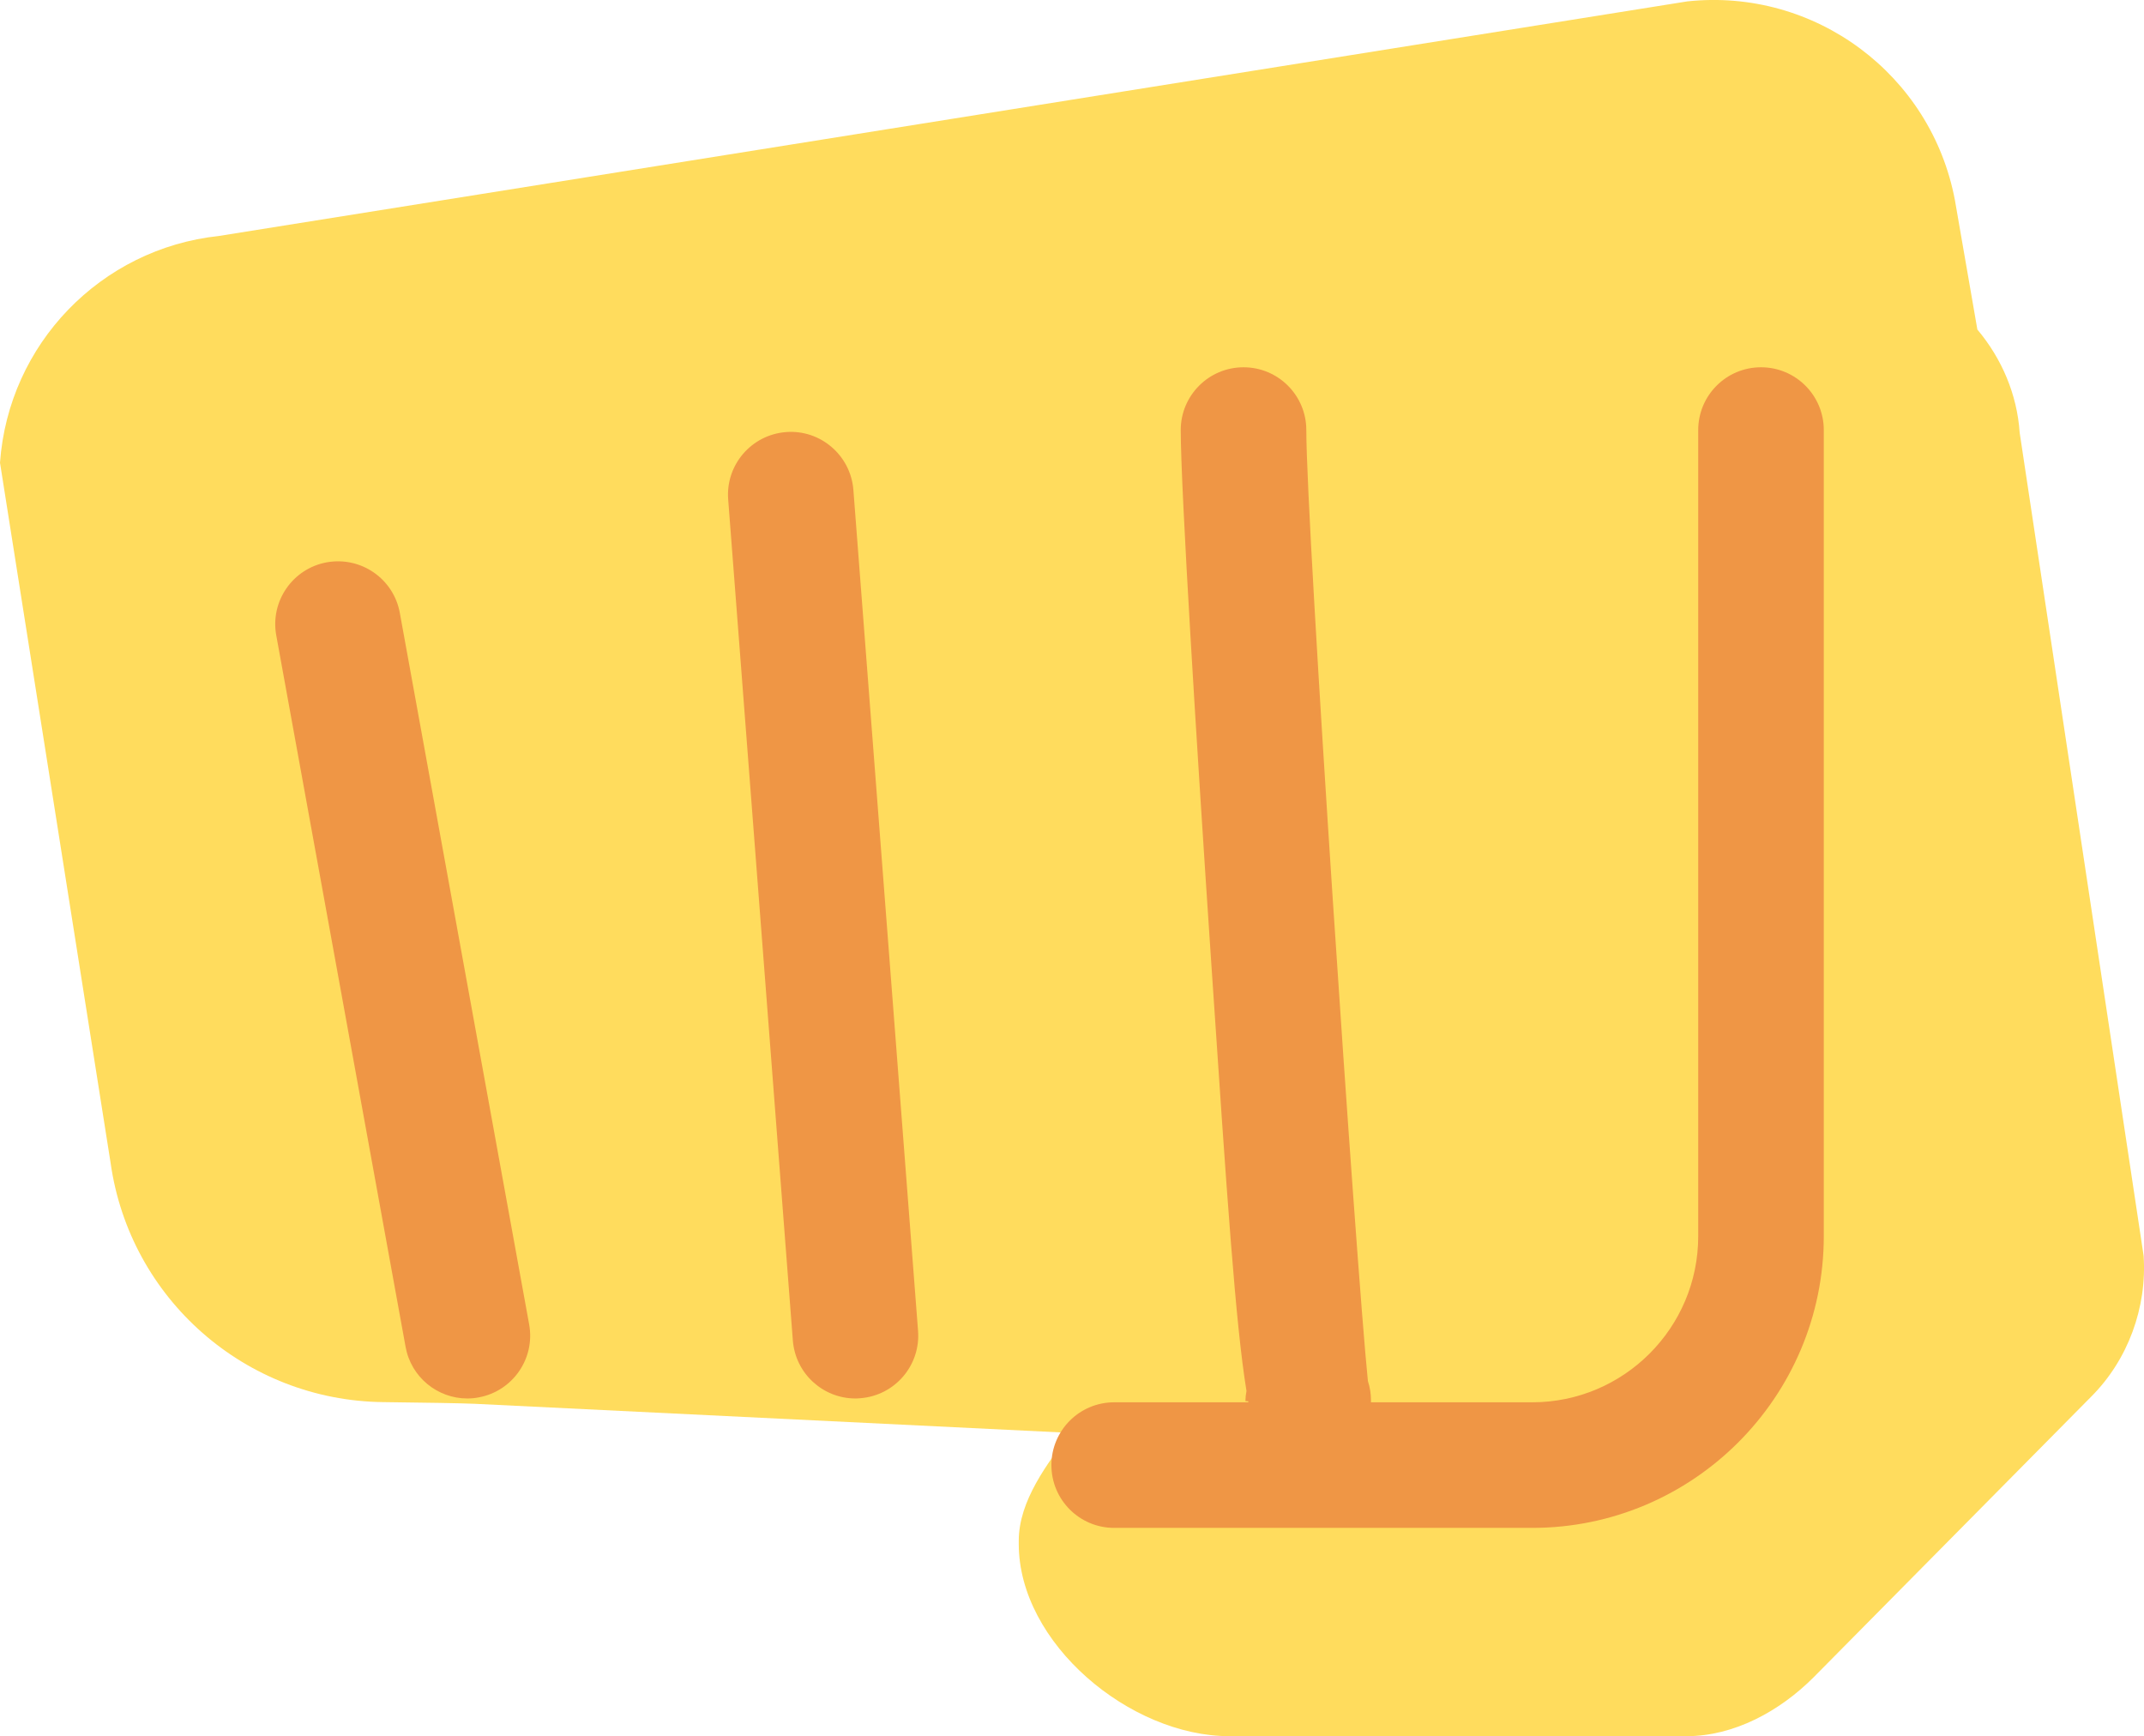 <?xml version="1.0" encoding="UTF-8" standalone="no"?>
<svg
   xmlns:dc="http://purl.org/dc/elements/1.1/"
   xmlns:cc="http://creativecommons.org/ns#"
   xmlns:rdf="http://www.w3.org/1999/02/22-rdf-syntax-ns#"
   xmlns:svg="http://www.w3.org/2000/svg"
   xmlns="http://www.w3.org/2000/svg"
   xmlns:sodipodi="http://sodipodi.sourceforge.net/DTD/sodipodi-0.dtd"
   xmlns:inkscape="http://www.inkscape.org/namespaces/inkscape"
   viewBox="0 0 34.148 27.649"
   id="svg2"
   version="1.1"
   inkscape:version="0.91 r13725"
   sodipodi:docname="1f44a.svg"
   width="34.148"
   height="27.649">
  <defs
     id="defs12" />
  <sodipodi:namedview
     pagecolor="#ffffff"
     bordercolor="#666666"
     borderopacity="1"
     objecttolerance="10"
     gridtolerance="10"
     guidetolerance="10"
     inkscape:pageopacity="0"
     inkscape:pageshadow="2"
     inkscape:window-width="640"
     inkscape:window-height="480"
     id="namedview10"
     showgrid="false"
     inkscape:zoom="6.5555556"
     inkscape:cx="17.226"
     inkscape:cy="14.001"
     inkscape:window-x="0"
     inkscape:window-y="0"
     inkscape:window-maximized="0"
     inkscape:current-layer="svg2" />
  <path
     d="m 32.168,6.892 c -0.041,-0.609 -0.284,-1.18 -0.674,-1.644 l -0.357,-2.057 c -0.376,-2.006 -2.232,-3.386 -4.262,-3.169 L 3.485,3.758 c -1.882,0.202 -3.35,1.723 -3.485,3.611 L 1.761,18.516 c 0.305,2.169 2.151,3.788 4.341,3.813 0.677,0.008 1.238,0.017 1.463,0.027 l 9.483,0.463 c -0.363,0.483 -0.822,1.08 -0.822,1.718 l 0,0.052 c 0,1.581 1.771,3.06 3.353,3.06 l 7.282,0 c 0.76,0 1.488,-0.4 2.025,-0.938 l 4.424,-4.472 c 0.583,-0.584 0.887,-1.416 0.832,-2.24 L 32.168,6.892 Z"
     id="path4"
     inkscape:connector-curvature="0"
     style="fill:#ffdc5d" />
  <path
     d="m 7.443,22.271 c -0.474,0 -0.895,-0.338 -0.983,-0.821 L 4.4,10.118 C 4.301,9.575 4.662,9.054 5.205,8.955 c 0.546,-0.097 1.064,0.262 1.163,0.805 l 2.06,11.332 c 0.099,0.543 -0.262,1.063 -0.805,1.162 -0.061,0.012 -0.121,0.017 -0.18,0.017 z m 6.181,0 c -0.517,0 -0.955,-0.398 -0.996,-0.923 L 11.598,7.955 c -0.043,-0.551 0.37,-1.031 0.92,-1.074 0.549,-0.044 1.031,0.371 1.074,0.92 l 1.03,13.392 c 0.043,0.551 -0.37,1.032 -0.92,1.074 -0.026,0.003 -0.053,0.004 -0.078,0.004 z m 7.207,1.106 c -0.508,0 -0.757,-10e-4 -0.951,-1.062 l -0.044,-0.003 c 0.001,-0.055 0.007,-0.108 0.017,-0.161 -0.174,-1.068 -0.309,-3.069 -0.561,-6.817 -0.235,-3.49 -0.486,-7.552 -0.486,-8.485 0,-0.552 0.447,-1 1,-1 0.553,0 1,0.448 1,1 0,1.533 0.795,13.324 0.981,15.145 0.032,0.097 0.049,0.2 0.049,0.308 0,0.266 -0.108,0.557 -0.295,0.744 -0.187,0.187 -0.444,0.331 -0.71,0.331 z"
     id="path6"
     inkscape:connector-curvature="0"
     style="fill:#ef9645" />
  <path
     d="m 24.404,24.332 -6.658,0 c -0.552,0 -1,-0.447 -1,-1 0,-0.553 0.448,-1 1,-1 l 6.658,0 c 1.458,0 2.644,-1.186 2.644,-2.644 l 0,-12.839 c 0,-0.552 0.447,-1 1,-1 0.553,0 1,0.448 1,1 l 0,12.839 c -10e-4,2.561 -2.084,4.644 -4.644,4.644 z"
     id="path8"
     inkscape:connector-curvature="0"
     style="fill:#ef9645" />
</svg>
